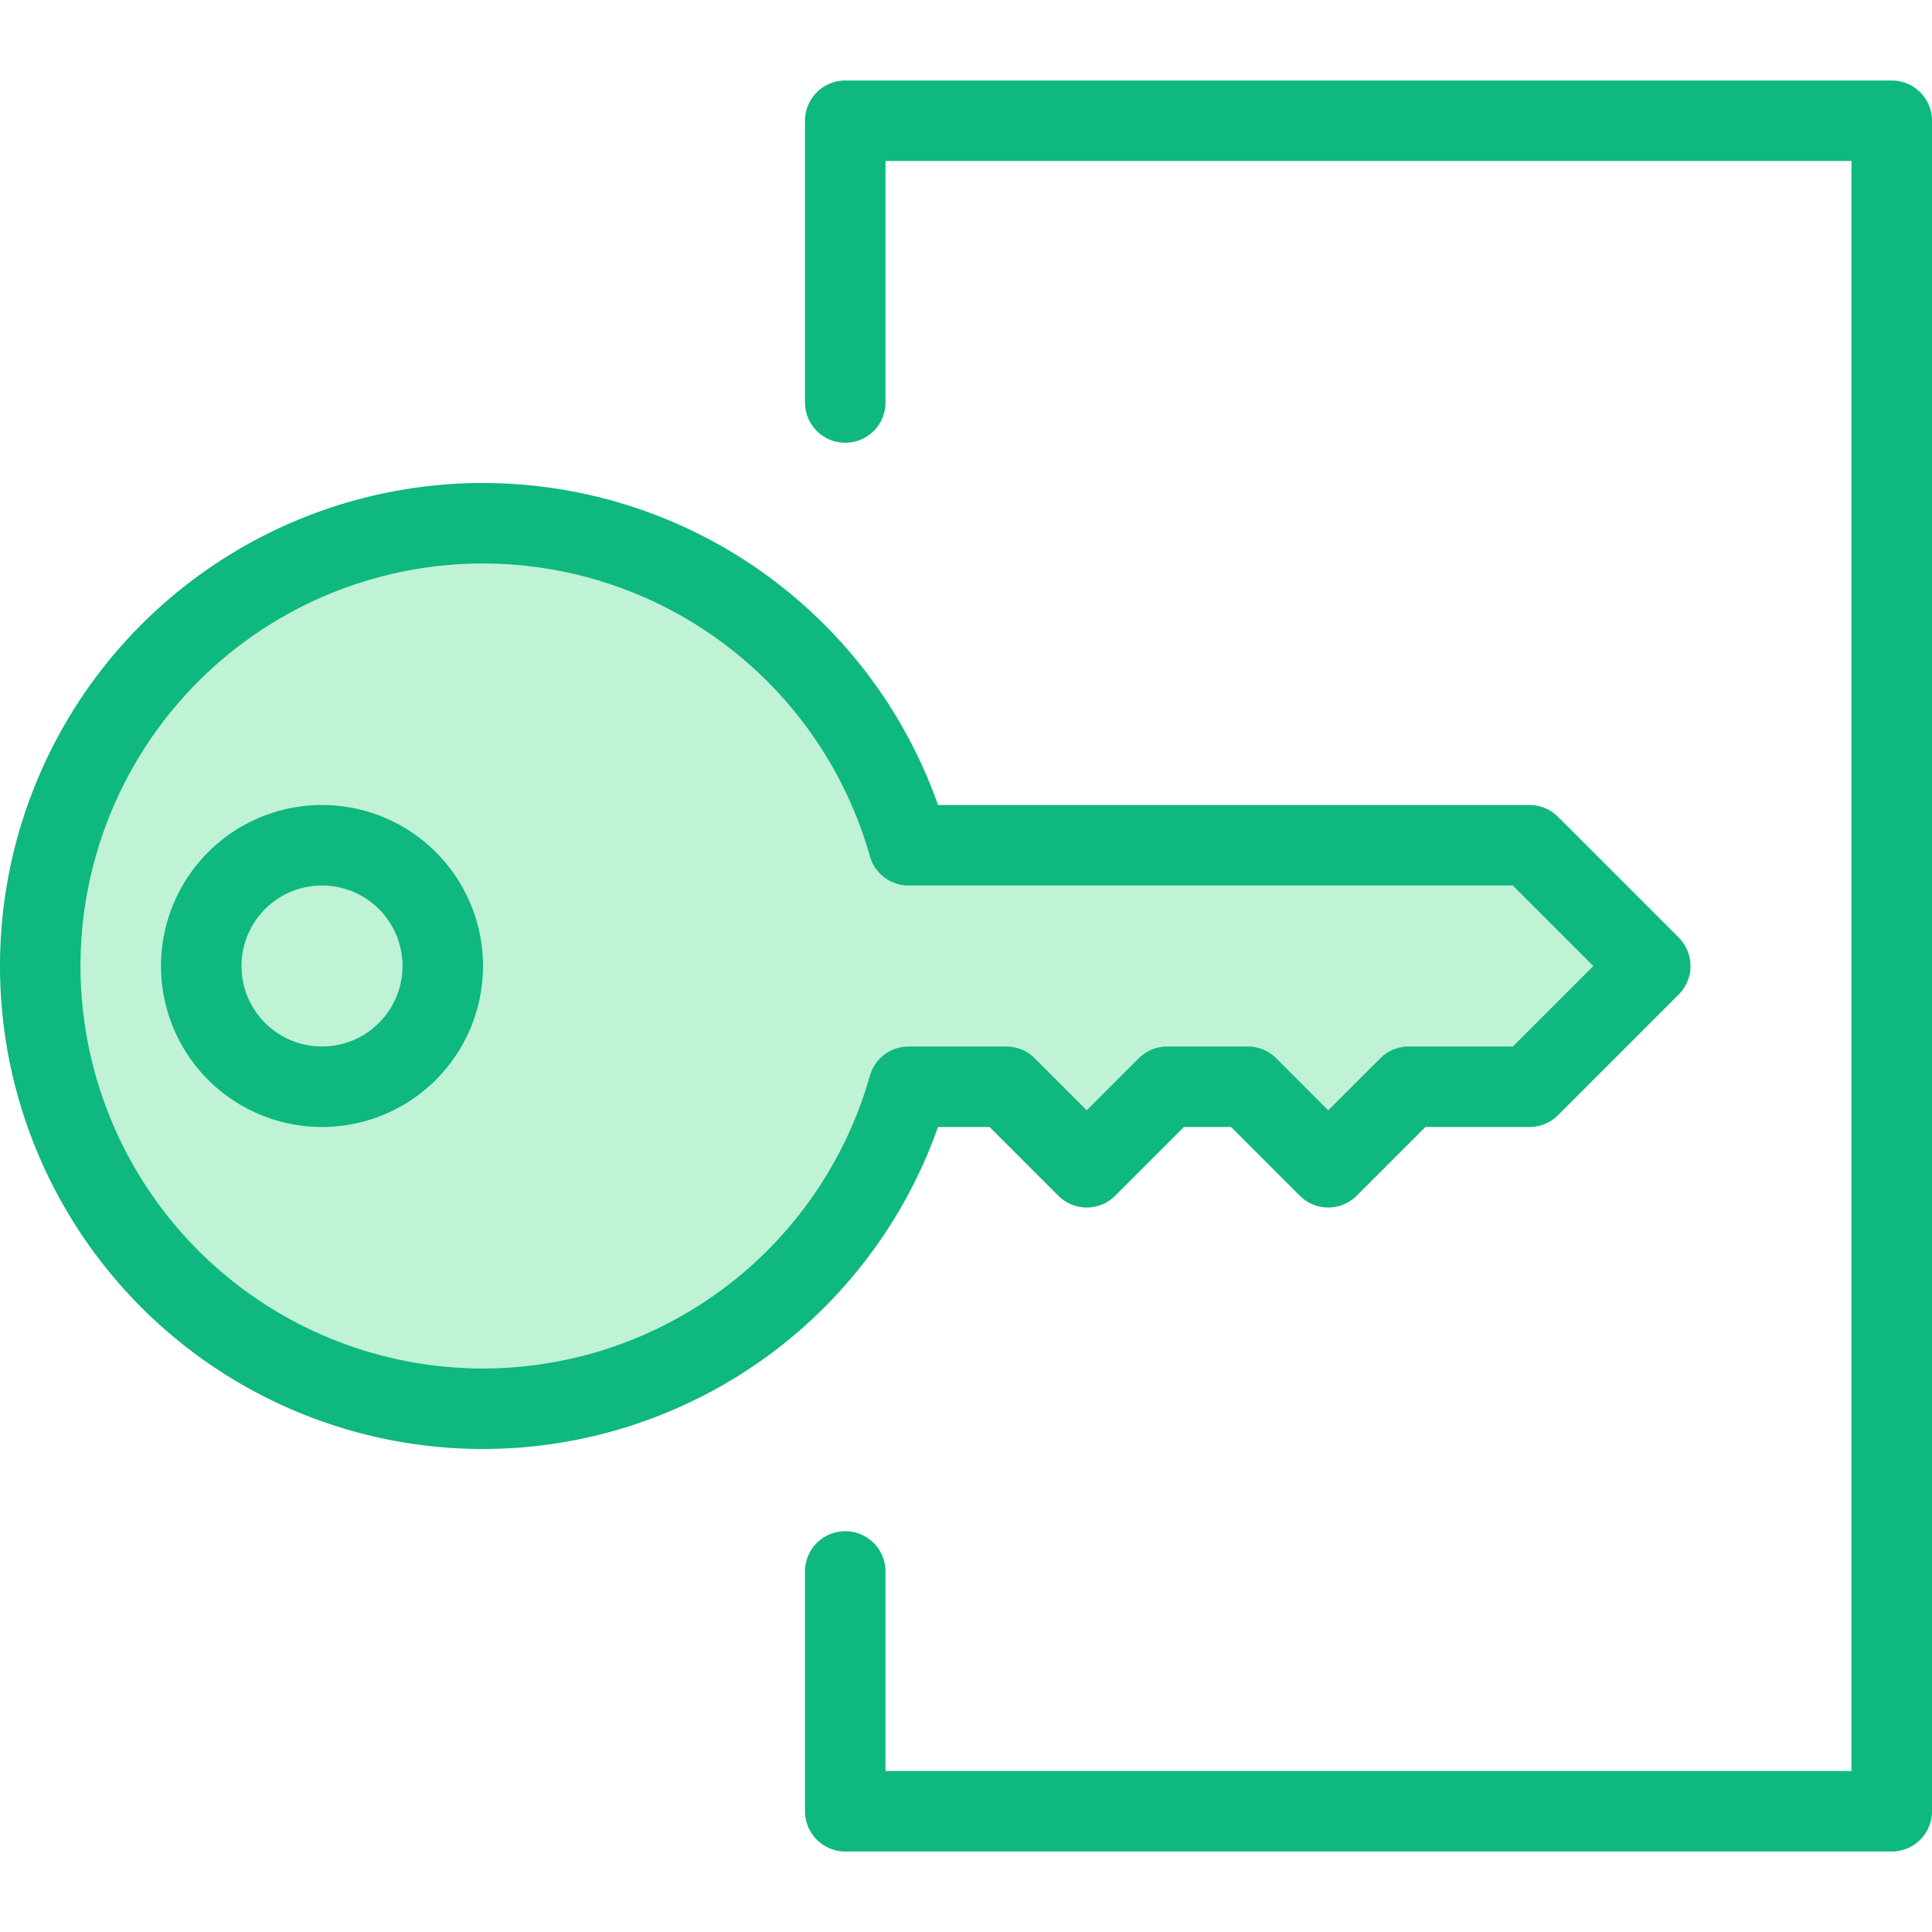 <svg viewBox="0 0 24 24" fill="none" xmlns="http://www.w3.org/2000/svg">
  <title>tokens filled</title>
  <path d="M6 6.5a5.5 5.5 0 000 11 5.498 5.498 0 005.287-4H12.5l1 1 1-1h1l1 1 1-1H19l1.5-1.5-1.5-1.5h-7.713A5.496 5.496 0 006 6.5z" fill="#C0F2D6" stroke="#0EB87F" stroke-miterlimit="10" stroke-linecap="round" stroke-linejoin="round"/>
  <path d="M4 13.5a1.5 1.5 0 100-3 1.5 1.5 0 000 3zM10.5 19.521V22.5h13v-21h-13V5" stroke="#0EB87F" stroke-miterlimit="10" stroke-linecap="round" stroke-linejoin="round"/>
</svg>